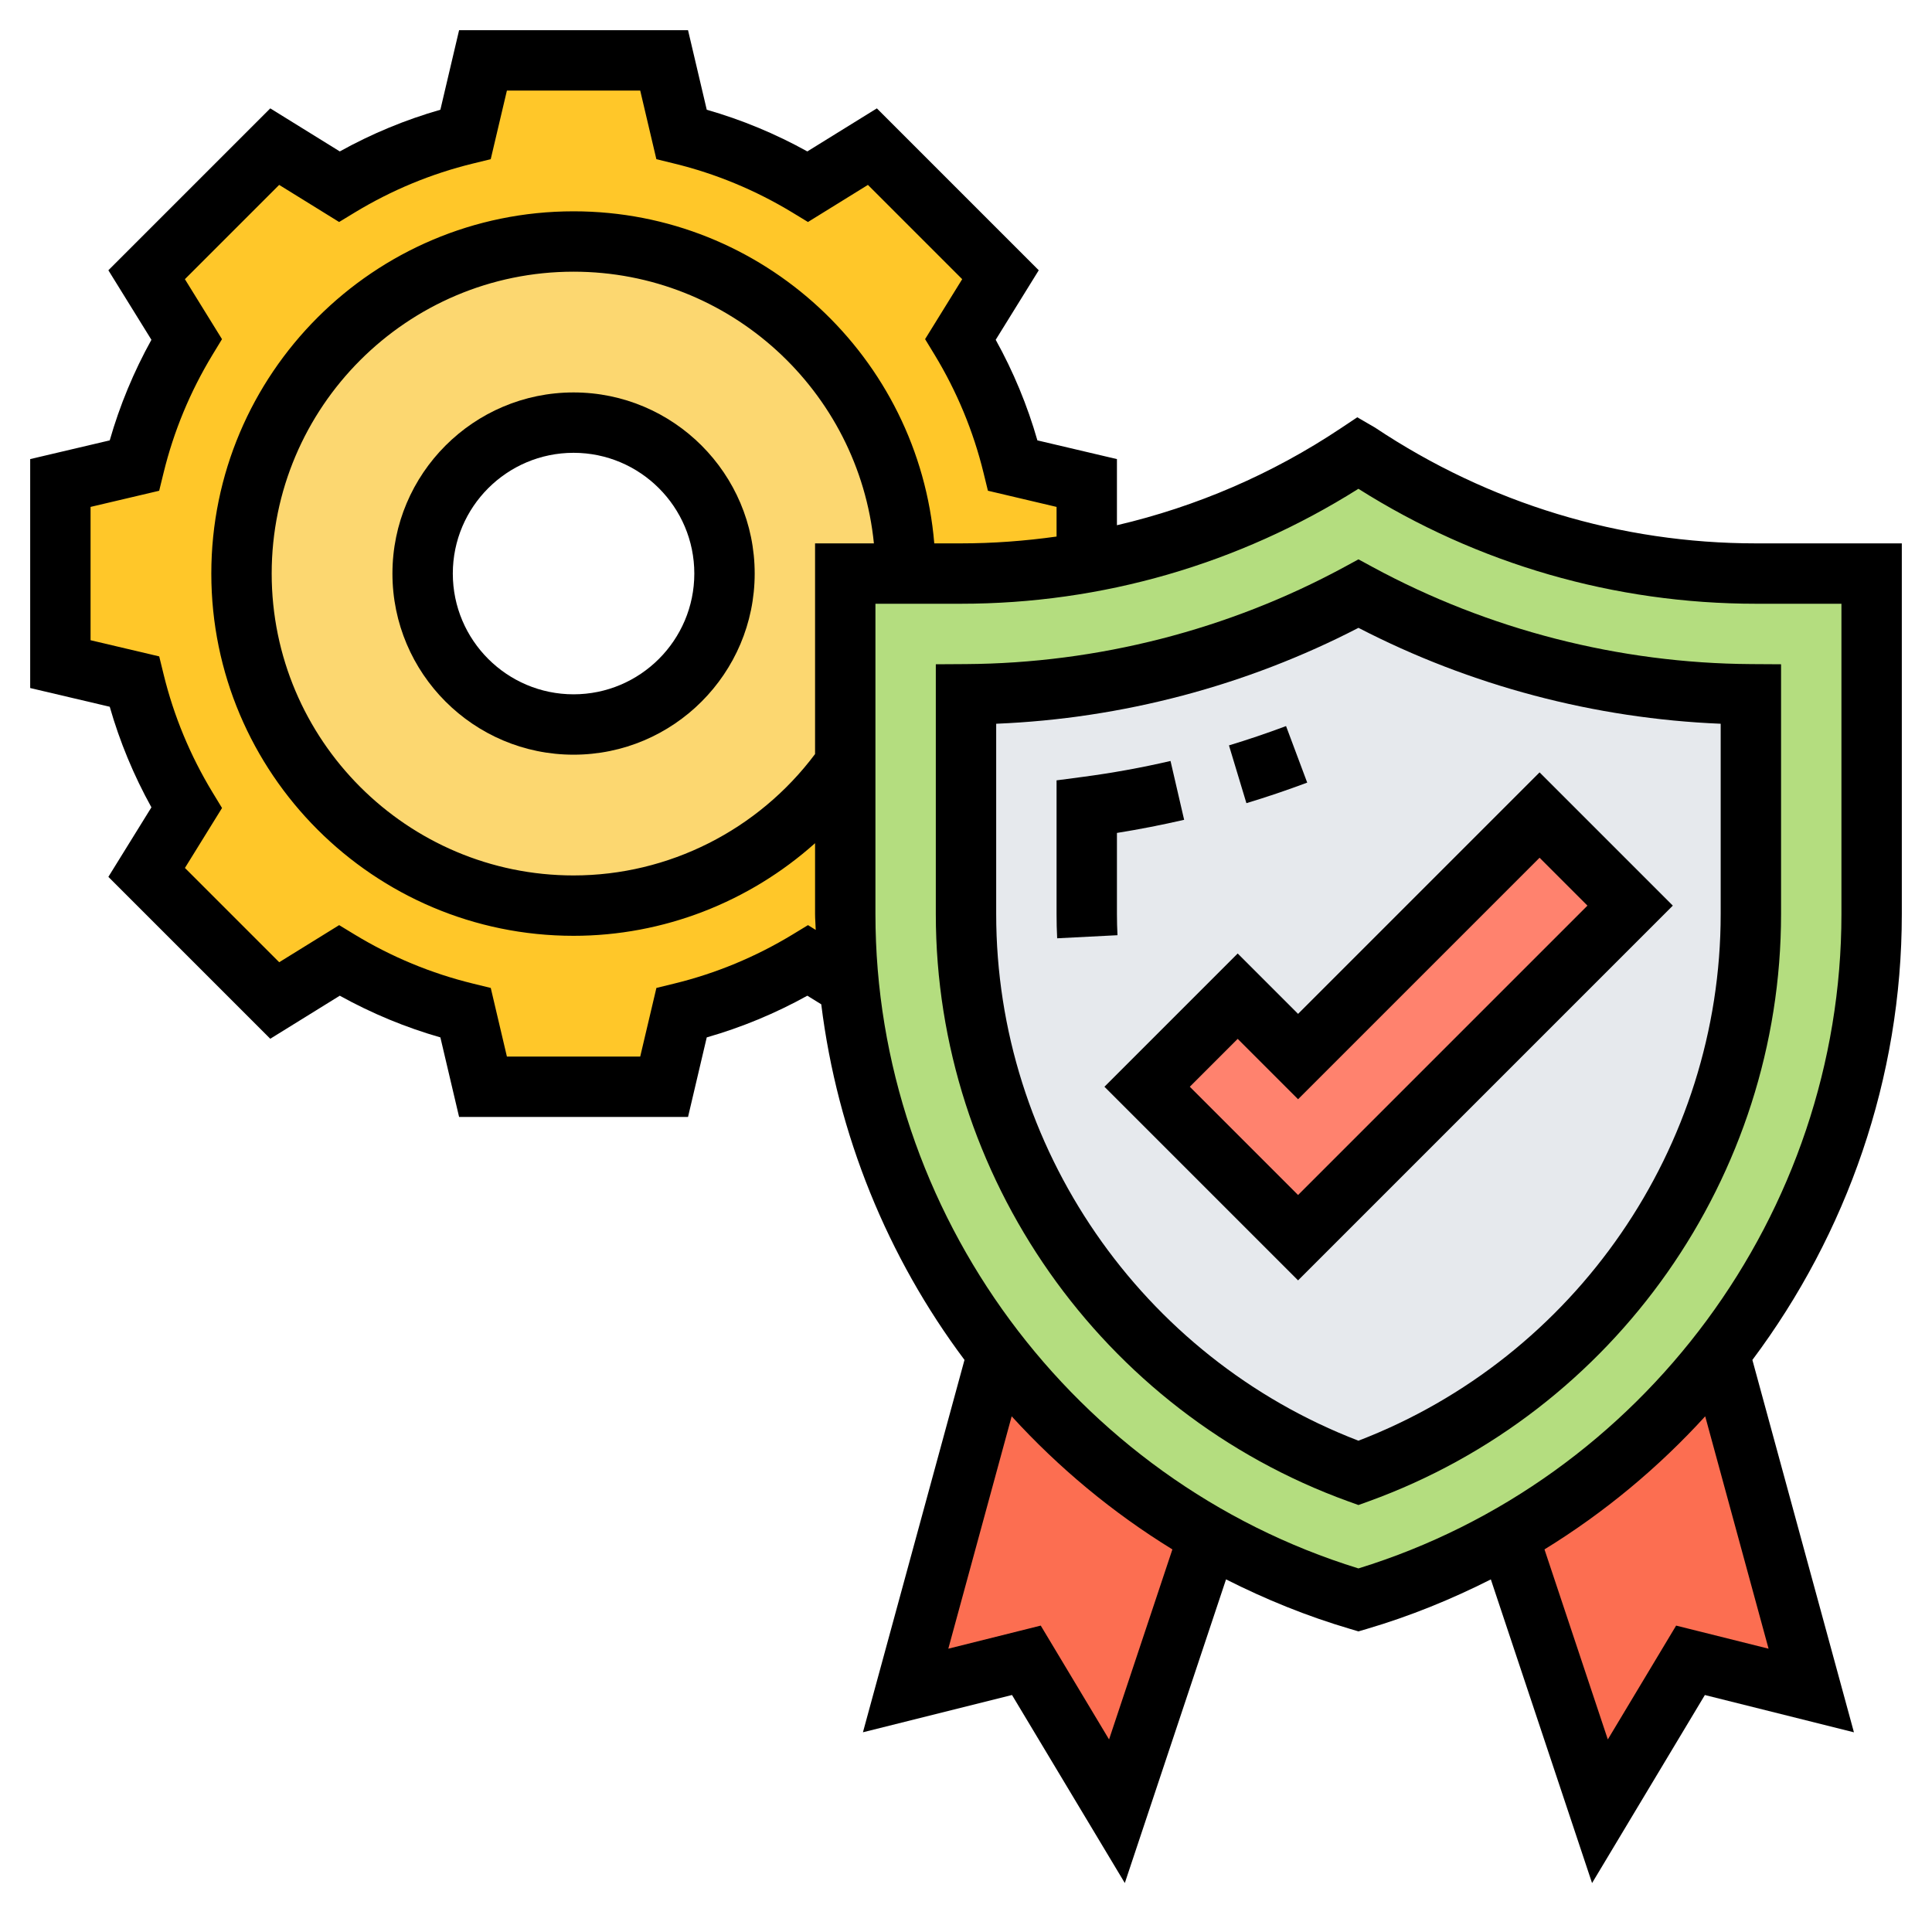<svg id="Layer_35" enable-background="new 0 0 64 64" height="512" viewBox="0 0 64 64" width="512" xmlns="http://www.w3.org/2000/svg"><path d="m30 19h-2v6.32c-1.99 2.83-5.28 4.68-9 4.68-6.08 0-11-4.92-11-11s4.92-11 11-11 11 4.92 11 11zm-6 0c0-2.76-2.24-5-5-5s-5 2.24-5 5 2.24 5 5 5 5-2.24 5-5z" fill="#fcd770"/><path d="m36 16v2.63c-1.37.25-2.77.37-4.17.37h-1.83c0-6.08-4.92-11-11-11s-11 4.92-11 11 4.92 11 11 11c3.72 0 7.01-1.85 9-4.68v4.96c0 .8.04 1.6.12 2.38l-1.36-.84c-1.28.78-2.69 1.37-4.18 1.73l-.58 2.45h-6l-.58-2.45c-1.49-.36-2.9-.95-4.18-1.73l-2.14 1.32-4.24-4.24 1.32-2.14c-.78-1.28-1.37-2.69-1.73-4.18l-2.45-.58v-6l2.45-.58c.36-1.49.95-2.9 1.73-4.18l-1.32-2.14 4.24-4.24 2.14 1.32c1.28-.78 2.69-1.37 4.18-1.73l.58-2.45h6l.58 2.45c1.49.36 2.9.95 4.18 1.73l2.14-1.32 4.24 4.24-1.32 2.14c.78 1.28 1.37 2.69 1.73 4.18z" fill="#ffc729"/><path d="m57 45 3 11-4-1-3 5-3-9-.05-.09c2.72-1.53 5.08-3.57 6.97-5.98z" fill="#fc6e51"/><path d="m40.05 50.91-.05.09-3 9-3-5-4 1 3-11 .08-.07c1.89 2.41 4.25 4.45 6.97 5.98z" fill="#fc6e51"/><path d="m62 19v11.28c0 5.46-1.87 10.58-5.08 14.65-1.89 2.41-4.25 4.45-6.97 5.98-1.54.87-3.2 1.58-4.95 2.09-1.75-.51-3.41-1.22-4.95-2.09-2.72-1.53-5.08-3.57-6.97-5.98-2.74-3.47-4.5-7.71-4.96-12.27-.08-.78-.12-1.58-.12-2.38v-4.96-6.32h2 1.83c1.4 0 2.8-.12 4.17-.37 3.19-.57 6.25-1.79 8.97-3.61l.03-.02.03.02c3.89 2.6 8.46 3.98 13.14 3.98z" fill="#b4dd7f"/><path d="m58 23v7.28c0 8.27-5.29 15.72-13 18.51-7.71-2.79-13-10.24-13-18.51v-7.28c4.57-.03 9.01-1.17 13-3.33 3.99 2.16 8.43 3.3 13 3.33z" fill="#e6e9ed"/><path d="m54 30-11 11-5-5 3-3 2 2 8-8z" fill="#ff826e"/><path d="m43.303 25.925-.701-1.873c-.627.235-1.263.45-1.891.64l.578 1.914c.669-.202 1.347-.431 2.014-.681z"/><path d="m37 30.28v-2.688c.742-.119 1.487-.265 2.226-.435l-.451-1.949c-.964.224-1.941.4-2.904.527l-.871.115v4.431c0 .268.006.535.02.801l1.998-.102c-.012-.233-.018-.465-.018-.7z"/><path d="m19 13c-3.309 0-6 2.691-6 6s2.691 6 6 6 6-2.691 6-6-2.691-6-6-6zm0 10c-2.206 0-4-1.794-4-4s1.794-4 4-4 4 1.794 4 4-1.794 4-4 4z"/><path d="m45.478 18.788-.477-.259-.477.259c-3.828 2.074-8.161 3.185-12.53 3.211l-.994.006v8.275c0 8.677 5.489 16.495 13.659 19.453l.341.123.341-.123c8.17-2.958 13.659-10.776 13.659-19.453v-8.275l-.994-.006c-4.366-.026-8.698-1.137-12.528-3.211zm11.522 11.492c0 7.717-4.807 14.682-12 17.445-7.193-2.764-12-9.729-12-17.445v-6.305c4.178-.171 8.297-1.261 12.001-3.177 3.705 1.916 7.823 3.006 11.999 3.177z"/><path d="m41 31.586-4.414 4.414 6.414 6.414 12.414-12.414-4.414-4.414-8 8zm11.586-1.586-9.586 9.586-3.586-3.586 1.586-1.586 2 2 8-8z"/><path d="m63 18h-4.829c-4.494 0-8.845-1.317-12.622-3.836l-.587-.341-.551.367c-2.277 1.519-4.784 2.595-7.411 3.209v-2.191l-2.635-.62c-.332-1.159-.795-2.275-1.381-3.332l1.426-2.303-5.363-5.363-2.303 1.426c-1.057-.586-2.173-1.049-3.332-1.381l-.62-2.635h-7.584l-.62 2.635c-1.159.332-2.275.795-3.332 1.381l-2.303-1.426-5.363 5.363 1.426 2.303c-.586 1.057-1.049 2.173-1.381 3.332l-2.635.62v7.584l2.635.62c.332 1.159.795 2.275 1.381 3.332l-1.426 2.303 5.363 5.363 2.303-1.426c1.057.586 2.173 1.049 3.332 1.381l.62 2.635h7.584l.62-2.635c1.159-.332 2.275-.795 3.332-1.381l.461.285c.536 4.323 2.198 8.378 4.745 11.78l-3.364 12.335 4.938-1.235 3.737 6.229 3.353-10.059c1.304.659 2.671 1.217 4.104 1.639l.282.084.282-.083c1.433-.422 2.8-.98 4.104-1.639l3.353 10.059 3.737-6.229 4.938 1.235-3.364-12.335c3.127-4.178 4.95-9.332 4.95-14.77zm-36.234 12.646-.523.318c-1.215.736-2.527 1.281-3.903 1.617l-.596.146-.536 2.273h-4.416l-.535-2.273-.596-.146c-1.376-.336-2.688-.881-3.903-1.617l-.523-.318-1.986 1.229-3.123-3.123 1.229-1.986-.318-.523c-.736-1.215-1.281-2.527-1.617-3.903l-.146-.596-2.274-.536v-4.416l2.273-.535.146-.596c.336-1.376.881-2.688 1.617-3.903l.318-.523-1.229-1.987 3.123-3.123 1.986 1.229.523-.318c1.215-.736 2.527-1.281 3.903-1.617l.596-.146.536-2.273h4.416l.535 2.273.596.146c1.376.336 2.688.881 3.903 1.617l.523.318 1.986-1.229 3.123 3.123-1.229 1.986.318.523c.736 1.215 1.281 2.527 1.617 3.903l.146.596 2.274.536v.982c-1.045.146-2.103.226-3.171.226h-.88c-.511-6.15-5.669-11-11.949-11-6.617 0-12 5.383-12 12s5.383 12 12 12c2.98 0 5.82-1.119 8-3.068v2.349c0 .176.018.349.022.524zm.234-12.646v6.979c-1.887 2.518-4.849 4.021-8 4.021-5.514 0-10-4.486-10-10s4.486-10 10-10c5.176 0 9.446 3.954 9.949 9zm9.739 39.621-2.263-3.771-3.062.765 2.099-7.698c1.552 1.701 3.34 3.189 5.324 4.409zm21.847-3.006-3.062-.765-2.263 3.771-2.098-6.295c1.984-1.22 3.772-2.708 5.324-4.409zm2.414-24.335c0 9.894-6.564 18.765-16 21.676-9.436-2.911-16-11.782-16-21.676v-10.28h2.829c4.673 0 9.203-1.309 13.17-3.808 3.948 2.494 8.489 3.808 13.172 3.808h2.829z"/></svg>